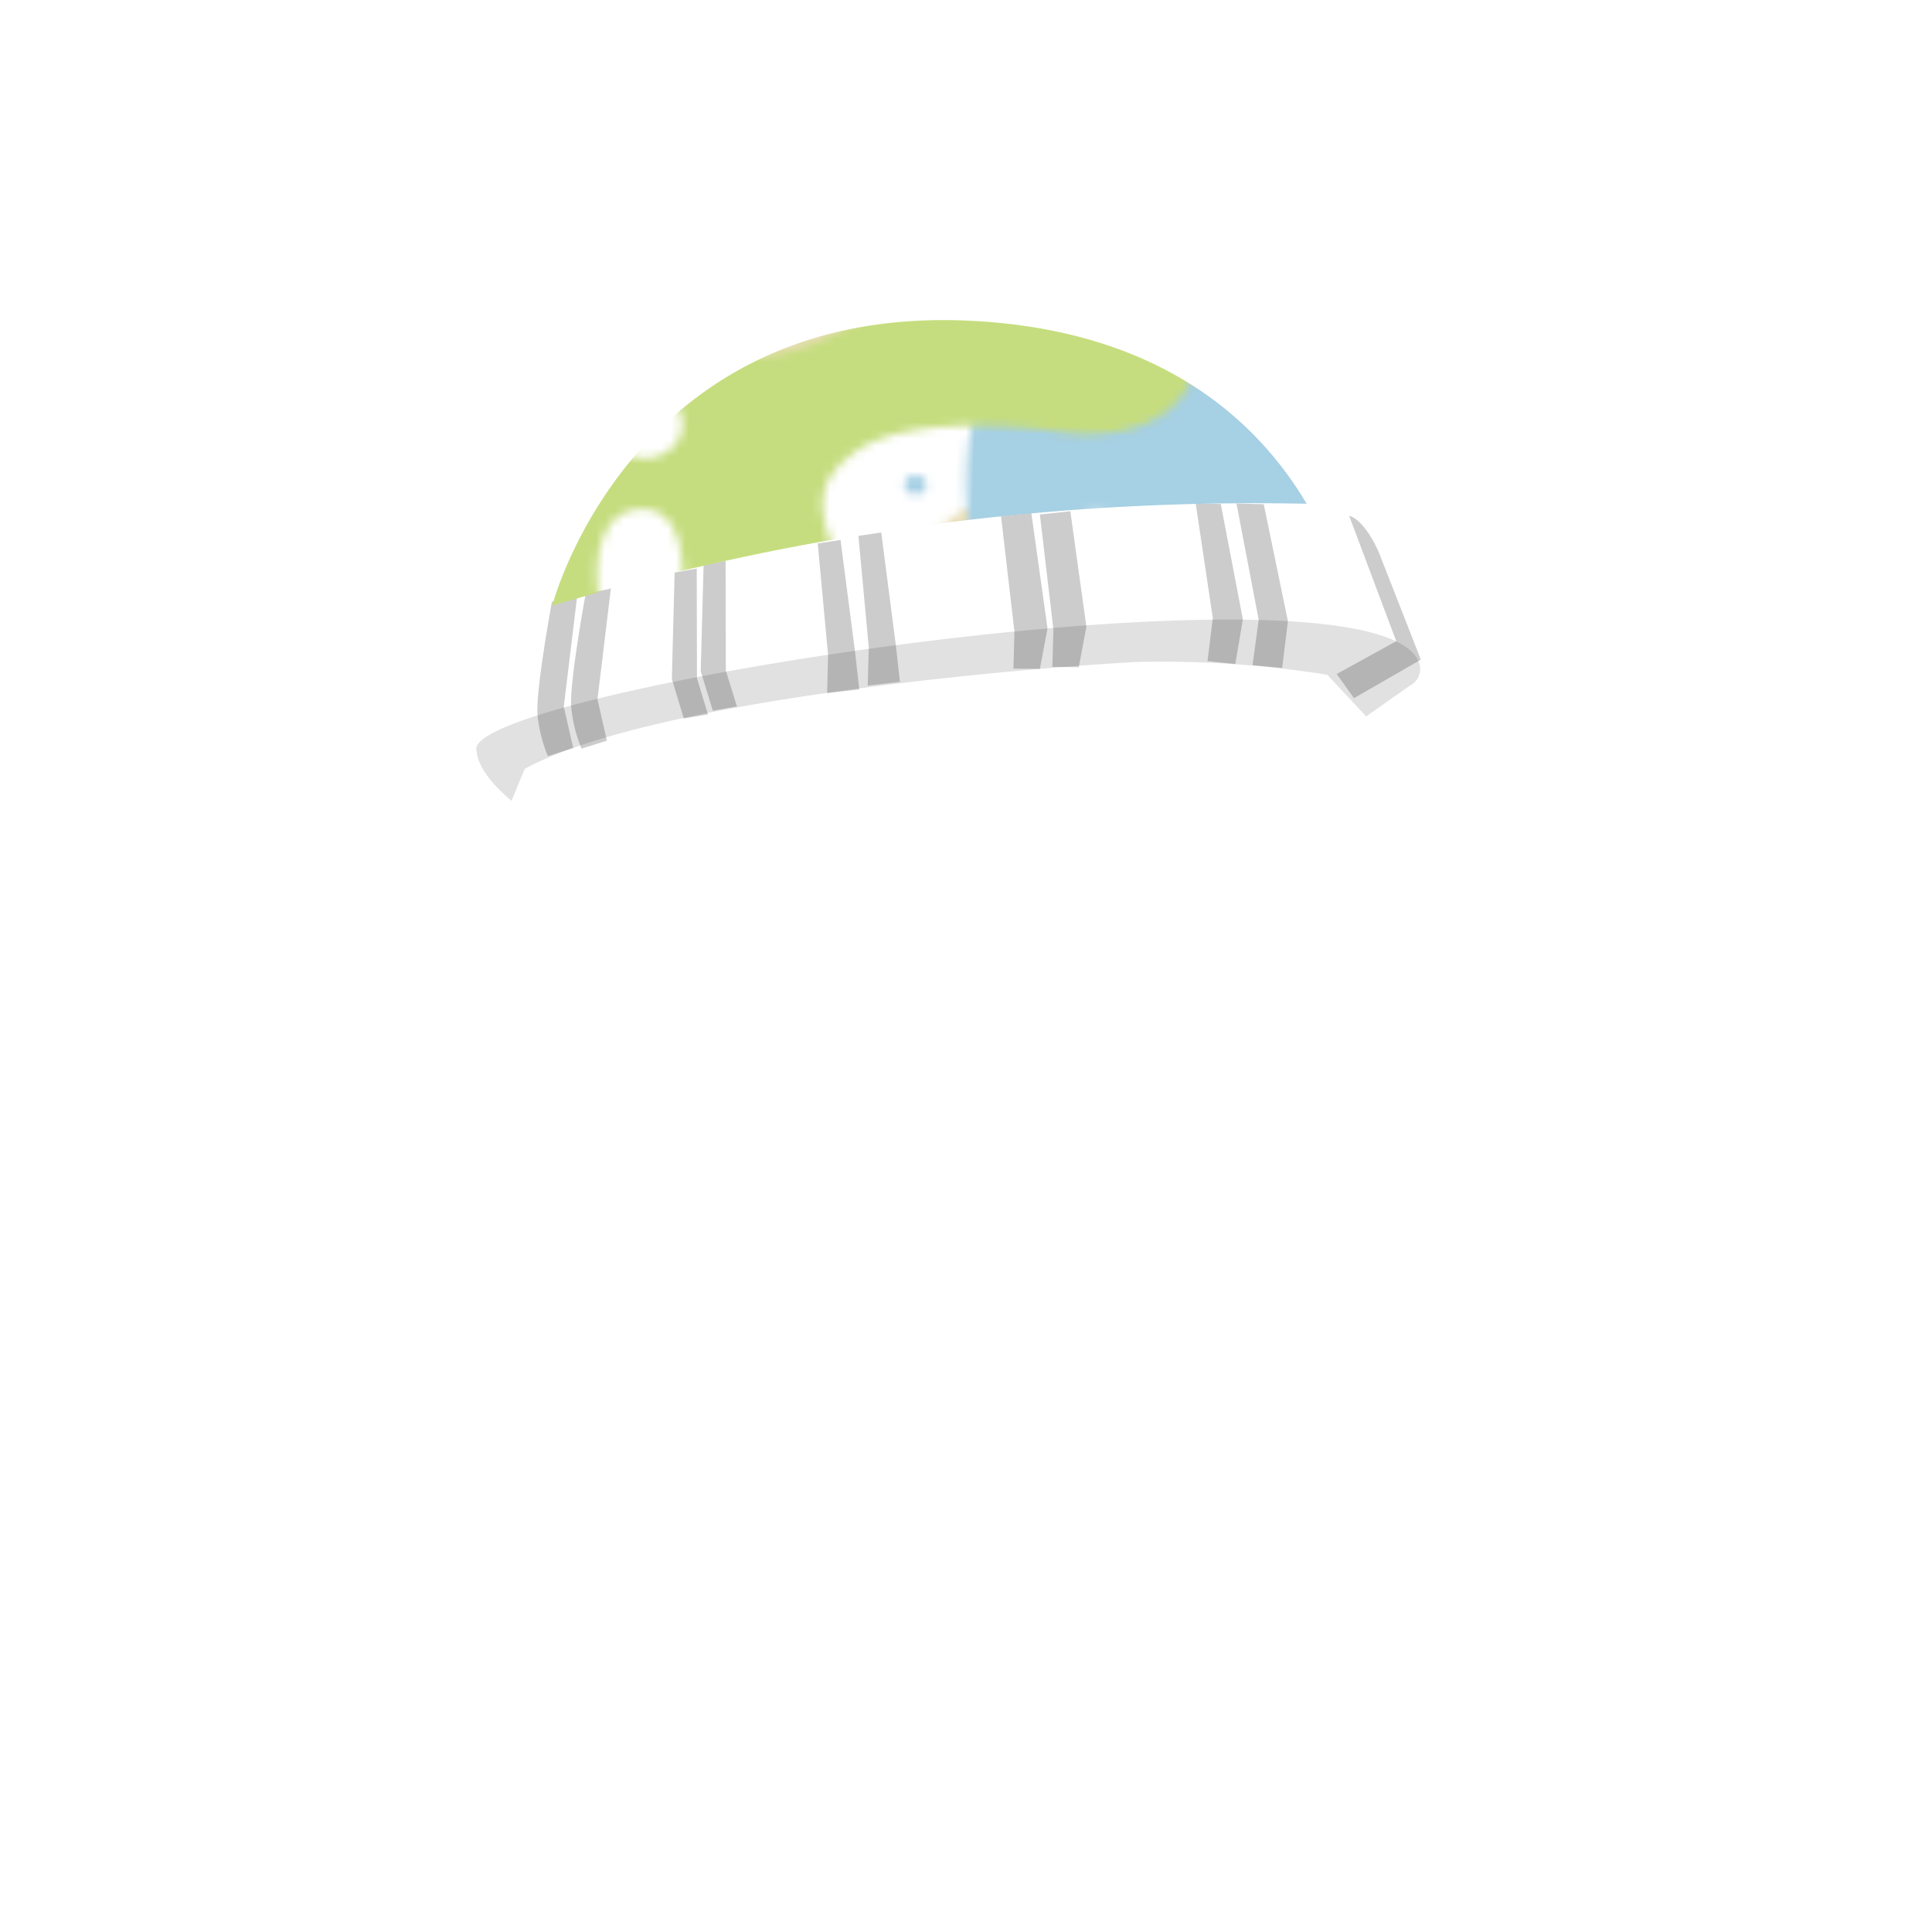 <svg xmlns="http://www.w3.org/2000/svg" xmlns:xlink="http://www.w3.org/1999/xlink" viewBox="0 0 160 160"><defs><style>.cls-1{fill:none;}.cls-2,.cls-7{fill:#c6dd7f;}.cls-2,.cls-3,.cls-4{mix-blend-mode:multiply;}.cls-3,.cls-5{fill:#e9ddb7;}.cls-4,.cls-6{fill:#a6d0e4;}.cls-8{fill:#fff;}.cls-9{opacity:0.12;}.cls-10{opacity:0.2;}.cls-11{fill:url(#Alyssa);}</style><pattern id="Alyssa" data-name="Alyssa" width="144.13" height="138.36" patternTransform="matrix(0.74, 0.02, -0.02, 0.67, -2666.16, 693.44)" patternUnits="userSpaceOnUse" viewBox="0 0 144.13 138.36"><rect class="cls-1" width="144.13" height="138.36"/><path class="cls-2" d="M211.07,158.52c-11.76-1.38-19.37.35-22.65,3.11-3,2.55-5,5.41-2.25,11.94,2.94,7.09,1.53,14.73-5.53,15.91-6.23,1-10.9-4.85-11.24-12.28-.24-5.18-1.91-8.3-5.54-7.61s-4.63,5.9-3.63,11.76c1.38,8.13,5.53,11.76,6.23,20.23.49,6.06-2.94,13.66-12.46,15-9.3,1.35-15.91-4.33-16.6-10.55-.73-6.59,3.63-10.9,3.11-17.64s-4-10.17-5.87-17.29c-2.77-10.55,1.21-19,7.78-22.66,14.74-8.15,22.83,3.64,36,1.56,10.89-1.73,23.35-18.16,33-19.54,8.23-1.18,13.83,4.66,15,14S221.72,159.78,211.07,158.52Zm-42.19.52a4.15,4.15,0,1,0-4.15,4.15A4.15,4.15,0,0,0,168.88,159Zm49.46-15.39a1.73,1.73,0,1,0-1.73,1.73A1.73,1.73,0,0,0,218.34,143.65Z"/><path class="cls-3" d="M48.83,139.33c0,7.17,4.59,13.82-1,16.34-8.5,3.83-28-14.34-28-36.17,0-12,8.67-19,17.84-19,12.33,0,18,8.17,18,17.5S48.83,131.14,48.83,139.33ZM43.42,134A2.08,2.08,0,1,0,41.35,136,2.07,2.07,0,0,0,43.42,134Z"/><path class="cls-4" d="M123.53,162.83c-7.87,2.74-19.44-15.3-17.67-27,1.24-8.23,7.12-13.19,13.09-14.22,7.52-1.29,12.9,2.6,13.3,7.25.54,6.3-3.63,7.51-4.22,14.95C127.46,150.93,131.72,160,123.53,162.83Zm-3.79-27.51a2.6,2.6,0,1,0-2.59,2.59A2.59,2.59,0,0,0,119.74,135.32Z"/><path class="cls-3" d="M19.39,140.36a2.6,2.6,0,1,1-2.6-2.59A2.59,2.59,0,0,1,19.39,140.36Z"/><path class="cls-4" d="M84.61,132.64c.74,8.1,12.67,7,17.9,14.21,10.52,14.48-1.22,46.37-21.63,46.37-11.74,0-24.21-9.72-24.21-29.22,0-15.83,10.16-21.5,8.25-42.17-1-10.83-12.5-20.34-12.5-34.75C52.42,81.16,56,73.64,64,73.64c7,0,10.82,6,10.82,12.9,0,6.79-5.38,15.74,1.38,19,5.24,2.57,13.21-4.77,19.5-6.75,5.19-1.63,12.38.23,14.75,8.5,2.53,8.88-3.26,14.75-11.6,16.7C92.51,125.5,84,126.2,84.61,132.64Zm-16-30.56a3.29,3.29,0,1,0-3.28,3.29A3.29,3.29,0,0,0,68.62,102.08Zm26,9.7a2.33,2.33,0,1,0-2.33-2.33A2.34,2.34,0,0,0,94.61,111.78Zm-20,59.67a3.29,3.29,0,1,0-3.28,3.28A3.28,3.28,0,0,0,74.62,171.45Z"/><path class="cls-2" d="M66.94,158.52c-11.76-1.38-19.37.35-22.65,3.11-3,2.55-5,5.41-2.25,11.94,2.94,7.09,1.53,14.73-5.53,15.91-6.23,1-10.9-4.85-11.24-12.28-.24-5.18-1.91-8.3-5.54-7.61s-4.63,5.9-3.63,11.76c1.38,8.13,5.54,11.76,6.23,20.23.49,6.06-2.94,13.66-12.45,15C.57,218-6,212.3-6.73,206.08c-.73-6.59,3.63-10.9,3.12-17.64s-4-10.17-5.88-17.29c-2.77-10.55,1.21-19,7.78-22.66,14.74-8.15,22.83,3.64,36,1.56,10.89-1.73,23.35-18.16,33-19.54,8.23-1.18,13.83,4.66,15,14S77.59,159.78,66.94,158.52ZM24.75,159a4.15,4.15,0,1,0-4.15,4.15A4.15,4.15,0,0,0,24.75,159Zm49.46-15.39a1.73,1.73,0,1,0-1.73,1.73A1.73,1.73,0,0,0,74.21,143.65Z"/><path class="cls-4" d="M190.32,112c0,6.22-4.15,10.72-8.65,11.58s-8.31-1.28-13,1.21c-4.84,2.6-7.09,11.07-16.77,11.07-8,0-15.22-7.95-15.22-18.85,0-20.23,13.14-29.22,25.6-29.22C178.91,87.78,190.32,100.4,190.32,112ZM170.61,97.63a3.81,3.81,0,1,0-3.81,3.81A3.81,3.81,0,0,0,170.61,97.63Z"/><path class="cls-2" d="M211.07,20.16c-11.76-1.38-19.37.34-22.65,3.11-3,2.55-5,5.41-2.25,11.93,2.94,7.09,1.53,14.74-5.53,15.91-6.23,1-10.9-4.84-11.24-12.27-.24-5.19-1.91-8.3-5.54-7.61s-4.63,5.9-3.63,11.76c1.38,8.12,5.53,11.76,6.23,20.23.49,6-2.94,13.66-12.46,15-9.3,1.36-15.91-4.32-16.6-10.54-.73-6.59,3.63-10.9,3.11-17.64s-4-10.17-5.87-17.3c-2.77-10.55,1.21-19,7.78-22.65,14.74-8.15,22.83,3.64,36,1.55,10.89-1.72,23.35-18.15,33-19.54,8.23-1.17,13.83,4.67,15,14S221.72,21.41,211.07,20.16Zm-42.19.52a4.15,4.15,0,1,0-4.15,4.15A4.15,4.15,0,0,0,168.88,20.68ZM218.34,5.29A1.73,1.73,0,1,0,216.61,7,1.73,1.73,0,0,0,218.34,5.29Z"/><path class="cls-4" d="M31.83,83.64c-13.95,2-21.16-13.33-17.66-20.33,3.66-7.34,12.12-4.17,19.5-4.17,9.66,0,16.36-7.57,20.41-2.25C58.33,62.47,49.07,81.18,31.83,83.64Zm.53-17.48a2.25,2.25,0,1,0-2.25,2.25A2.25,2.25,0,0,0,32.36,66.16Z"/><path class="cls-3" d="M48.83,1c0,7.17,4.59,13.82-1,16.33-8.5,3.84-28-14.33-28-36.16,0-12,8.67-19,17.84-19,12.33,0,18,8.16,18,17.5S48.83-7.22,48.83,1ZM43.42-4.4a2.07,2.07,0,0,0-2.07-2.07A2.08,2.08,0,0,0,39.27-4.4a2.08,2.08,0,0,0,2.08,2.08A2.08,2.08,0,0,0,43.42-4.4Z"/><path class="cls-4" d="M46.19,112c0,6.22-4.15,10.72-8.65,11.58s-8.31-1.28-13,1.21c-4.84,2.6-7.09,11.07-16.77,11.07-8,0-15.22-7.95-15.22-18.85,0-20.23,13.15-29.22,25.6-29.22C34.78,87.78,46.19,100.4,46.19,112ZM26.48,97.63a3.81,3.81,0,1,0-3.81,3.81A3.81,3.81,0,0,0,26.48,97.63Z"/><path class="cls-2" d="M45.5,88.3a2.42,2.42,0,1,1-2.42-2.43A2.42,2.42,0,0,1,45.5,88.3Z"/><path class="cls-4" d="M129.2,69.79c-3.19,4.68,1,10.72-1.38,15.22s-6.75,5-9.86,2.59c-3.64-2.82-3.41-6.64-8.3-8.82-5.53-2.46-18,2.25-19.72-7.26-.87-4.81,2.38-8.57,7.27-9.68,6.05-1.39,9.35-.18,15.39-3.12s11.24-9,22.13-12.1c10.41-3,16.08,1.55,16.61,5.88C152.37,61,134.21,62.45,129.2,69.79ZM127,62.35a2.25,2.25,0,1,0-2.25,2.25A2.24,2.24,0,0,0,127,62.35Z"/><path class="cls-3" d="M156.17,109c0,17.17-14.5,25.5-27,22.83-10.27-2.19-12.84-17.33-16.67-26.16-3.71-8.56-8.83-22.5-20.17-22.5S79.5,97.64,68.67,97.64c-11,0-24.5-15.67-24.5-39.67C44.17,43.3,54,26.52,65,27.3,76.67,28.14,69.5,47,80.33,47c9.5,0,7.86-16.26,9.17-23.33,1.67-9,6.83-14.17,18.5-13.17,14.44,1.24,22.33,13.5,18.87,23.35-4,11.45-23.87,17.32-21.54,30.49,1.35,7.59,13,12,26,16.16C145.86,85.13,156.17,91.8,156.17,109Zm-45-75.84a3.29,3.29,0,1,0,3.29-3.29A3.29,3.29,0,0,0,111.21,33.13ZM64.52,58a1.73,1.73,0,1,0-1.73,1.73A1.73,1.73,0,0,0,64.52,58ZM82,68.75a3.81,3.81,0,1,0-3.81,3.81A3.8,3.8,0,0,0,82,68.75Zm19.89-15.56a1.56,1.56,0,1,0-1.56,1.56A1.56,1.56,0,0,0,101.88,53.19Zm29.64,54.69a3.18,3.18,0,1,0-3.17,3.18A3.17,3.17,0,0,0,131.52,107.88Z"/><path class="cls-4" d="M123.53,24.47c-7.87,2.73-19.44-15.3-17.67-27C107.1-10.78,113-15.74,119-16.77c7.52-1.3,12.9,2.6,13.3,7.24.54,6.31-3.63,7.52-4.22,15C127.46,12.57,131.72,21.62,123.53,24.47ZM119.74-3a2.59,2.59,0,0,0-2.59-2.6,2.59,2.59,0,0,0-2.6,2.6,2.59,2.59,0,0,0,2.6,2.59A2.59,2.59,0,0,0,119.74-3Z"/><path class="cls-3" d="M19.39,2a2.6,2.6,0,1,1-2.6-2.59A2.59,2.59,0,0,1,19.39,2Z"/><path class="cls-3" d="M153.38,88.74c0-8.41-5.07-15.23-11.34-15.23s-11.33,6.82-11.33,15.23,5.07,12.44,11.33,12.44S153.38,97.15,153.38,88.74Z"/><path class="cls-4" d="M84.61-5.72c.74,8.1,12.67,7,17.9,14.21C113,23,101.29,54.86,80.88,54.86c-11.74,0-24.21-9.72-24.21-29.22,0-15.84,10.16-21.5,8.25-42.17-1-10.83-12.5-20.34-12.5-34.75C52.42-57.2,56-64.73,64-64.73c7,0,10.82,6,10.82,12.9s-5.38,15.75,1.38,19c5.24,2.57,13.21-4.77,19.5-6.75,5.19-1.63,12.38.23,14.75,8.5,2.53,8.88-3.26,14.75-11.6,16.7C92.51-12.86,84-12.16,84.61-5.72Zm-16-30.56a3.28,3.28,0,0,0-3.28-3.29,3.29,3.29,0,0,0-3.29,3.29A3.29,3.29,0,0,0,65.34-33,3.28,3.28,0,0,0,68.62-36.28Zm26,9.69a2.33,2.33,0,0,0,2.33-2.33,2.33,2.33,0,0,0-2.33-2.32,2.32,2.32,0,0,0-2.33,2.32A2.33,2.33,0,0,0,94.61-26.59Zm-20,59.68a3.29,3.29,0,1,0-3.28,3.28A3.28,3.28,0,0,0,74.62,33.09Z"/><path class="cls-2" d="M66.94,20.16c-11.76-1.38-19.37.34-22.65,3.11-3,2.55-5,5.41-2.25,11.93,2.94,7.09,1.53,14.74-5.53,15.91-6.23,1-10.9-4.84-11.24-12.27-.24-5.19-1.91-8.3-5.54-7.61S15.1,37.13,16.1,43c1.38,8.12,5.54,11.76,6.23,20.23.49,6-2.94,13.66-12.45,15C.57,79.62-6,73.94-6.73,67.72c-.73-6.59,3.63-10.9,3.12-17.64s-4-10.17-5.88-17.3c-2.77-10.55,1.21-19,7.78-22.65C13,2,21.12,13.77,34.26,11.68,45.15,10,57.61-6.47,67.29-7.86c8.23-1.17,13.83,4.67,15,14S77.59,21.41,66.94,20.16Zm-42.19.52a4.15,4.15,0,1,0-4.15,4.15A4.15,4.15,0,0,0,24.75,20.68ZM74.21,5.29A1.73,1.73,0,1,0,72.48,7,1.73,1.73,0,0,0,74.21,5.29Z"/><path class="cls-2" d="M130.24,42.47a1.39,1.39,0,1,1-1.39-1.39A1.38,1.38,0,0,1,130.24,42.47Z"/><path class="cls-5" d="M135.77,4.08a2.25,2.25,0,1,1-2.25-2.25A2.25,2.25,0,0,1,135.77,4.08Z"/><path class="cls-6" d="M52.24,27.25A1.21,1.21,0,1,1,51,26,1.21,1.21,0,0,1,52.24,27.25Z"/><path class="cls-6" d="M48.61,95.73a1.38,1.38,0,1,1-1.38-1.38A1.38,1.38,0,0,1,48.61,95.73Z"/><path class="cls-3" d="M133.18,73.77A1.21,1.21,0,1,1,132,72.56,1.21,1.21,0,0,1,133.18,73.77Z"/><path class="cls-7" d="M95.89,91.69a3.41,3.41,0,1,1-3.41-3.4A3.41,3.41,0,0,1,95.89,91.69Z"/><path class="cls-3" d="M100.87,131.55a2.1,2.1,0,1,1-2.1-2.1A2.1,2.1,0,0,1,100.87,131.55Z"/><path class="cls-3" d="M62.07,125.25a1.58,1.58,0,1,1-3.15,0,1.58,1.58,0,0,1,3.15,0Z"/><circle class="cls-7" cx="133.12" cy="11.21" r="2.62"/><circle class="cls-4" cx="123.15" cy="46.07" r="2.36"/><path class="cls-5" d="M27.72,52.63A2.62,2.62,0,1,1,25.1,50,2.62,2.62,0,0,1,27.72,52.63Z"/><path class="cls-4" d="M22.74,45.55a1.31,1.31,0,1,1-1.31-1.31A1.31,1.31,0,0,1,22.74,45.55Z"/><path class="cls-3" d="M87,97.46a1.57,1.57,0,1,1-1.57-1.57A1.57,1.57,0,0,1,87,97.46Z"/><path class="cls-4" d="M-14.93,69.79c-3.19,4.68,1,10.72-1.38,15.22s-6.75,5-9.86,2.59c-3.64-2.82-3.41-6.64-8.3-8.82-5.53-2.46-18,2.25-19.72-7.26-.87-4.81,2.38-8.57,7.27-9.68,6.05-1.39,9.35-.18,15.39-3.12s11.24-9,22.14-12.1c10.4-3,16.07,1.55,16.6,5.88C8.24,61-9.92,62.45-14.93,69.79Zm-2.25-7.44a2.24,2.24,0,0,0-2.25-2.24,2.24,2.24,0,0,0-2.24,2.24,2.24,2.24,0,0,0,2.24,2.25A2.24,2.24,0,0,0-17.18,62.35Z"/><path class="cls-3" d="M12,109c0,17.17-14.5,25.5-27,22.83-10.27-2.19-12.84-17.33-16.67-26.16-3.71-8.56-8.83-22.5-20.17-22.5s-12.83,14.5-23.66,14.5C-86.46,97.64-100,82-100,58c0-14.67,9.8-31.45,20.83-30.67C-67.46,28.14-74.63,47-63.8,47c9.5,0,7.86-16.26,9.17-23.33,1.67-9,6.83-14.17,18.5-13.17C-21.69,11.71-13.8,24-17.26,33.82c-4,11.45-23.87,17.32-21.54,30.49,1.35,7.59,13,12,26,16.16C1.73,85.13,12,91.8,12,109ZM-32.91,33.13a3.28,3.28,0,0,0,3.28,3.28,3.28,3.28,0,0,0,3.29-3.28,3.29,3.29,0,0,0-3.29-3.29A3.28,3.28,0,0,0-32.91,33.13ZM-79.61,58a1.73,1.73,0,0,0-1.73-1.73A1.74,1.74,0,0,0-83.07,58a1.73,1.73,0,0,0,1.73,1.73A1.72,1.72,0,0,0-79.61,58Zm17.47,10.72A3.8,3.8,0,0,0-65.95,65a3.8,3.8,0,0,0-3.8,3.8,3.81,3.81,0,0,0,3.8,3.81A3.81,3.81,0,0,0-62.14,68.75Zm19.89-15.56a1.56,1.56,0,0,0-1.56-1.56,1.56,1.56,0,0,0-1.56,1.56,1.56,1.56,0,0,0,1.56,1.56A1.56,1.56,0,0,0-42.25,53.19Zm29.64,54.69a3.17,3.17,0,0,0-3.17-3.17A3.17,3.17,0,0,0-19,107.88a3.18,3.18,0,0,0,3.18,3.18A3.17,3.17,0,0,0-12.61,107.88Z"/><path class="cls-3" d="M9.26,88.74c0-8.41-5.08-15.23-11.34-15.23s-11.34,6.82-11.34,15.23,5.07,12.44,11.34,12.44S9.26,97.15,9.26,88.74Z"/></pattern></defs><title>Artboard 42 copy 150</title><path class="cls-8" d="M117.48,54.75c-.63-1.38-3-10.31-5-11.72-.46-.34-2.06-.73-4.76-1-3-5.91-9-12.2-20.65-14.56A10.75,10.75,0,0,0,84,18.8c-5.78-6.25-14.53-2.05-15.27,5.13A9.19,9.19,0,0,0,69,27.32C53.21,30.64,48.11,43.24,46.52,49.69l-.39.1S41.44,51,40.69,54.42s-1.21,7.81-1.21,7.81c.13,1.93,2.89,4.09,2.89,4.09s.51-1.28,1.09-2.65c10.8-5.85,42.09-8.4,50.74-8.85a102.66,102.66,0,0,1,16.69,1.08l2.25,3.43,3.62-2.55A1.52,1.52,0,0,0,117.48,54.75Z"/><path class="cls-9" d="M39.48,62.23c.13,1.93,2.89,4.09,2.89,4.09s.51-1.28,1.09-2.65c10.8-5.85,42.09-8.4,50.74-8.85a87.21,87.21,0,0,1,15.72,1.06l3.22,3.45,3.62-2.55a1.53,1.53,0,0,0,.72-2C113.54,45.47,37.42,57.31,39.48,62.23Z"/><path class="cls-10" d="M45.71,49.83s-1.38,7.47-1.19,9.41a12.08,12.08,0,0,0,.85,3.38l2.1-.68-.78-3.42,1.11-9.16Z"/><path class="cls-10" d="M48.5,49.19s-1.38,7.47-1.19,9.41A12.08,12.08,0,0,0,48.16,62l2.1-.66-.78-3.43,1.11-9.17Z"/><polygon class="cls-10" points="55.87 47.42 55.64 56.23 56.63 59.5 58.63 59.16 57.72 56.18 57.7 47.09 55.87 47.42"/><polygon class="cls-10" points="58.27 46.78 58.03 55.58 59.03 58.85 61.03 58.51 60.11 55.53 60.09 46.45 58.27 46.78"/><polygon class="cls-10" points="67.72 45.01 68.58 54.25 68.5 57.4 71.16 57.09 70.81 53.97 69.61 44.72 67.72 45.01"/><polygon class="cls-10" points="71.09 44.38 71.95 53.63 71.86 56.78 74.53 56.47 74.18 53.35 72.98 44.1 71.09 44.38"/><polygon class="cls-10" points="83.93 55.37 84.01 52.29 82.9 42.74 85.41 42.48 86.75 52.04 86.12 55.39 83.93 55.37"/><polygon class="cls-10" points="87.15 55.23 87.24 52.15 86.12 42.61 88.64 42.34 89.97 51.9 89.34 55.25 87.15 55.23"/><polygon class="cls-10" points="99.02 41.68 100.44 51.19 100 54.75 102.3 54.99 102.93 51.3 101.1 41.74 99.02 41.68"/><polygon class="cls-10" points="102.4 41.7 104.24 51.33 103.73 55.09 106.18 55.32 106.66 51.45 104.66 41.76 102.4 41.7"/><path class="cls-10" d="M111.73,42.71l3.9,10.39-4.93,2.72,1.43,2,5.54-3.19-3.49-8.91S113.09,43.11,111.73,42.71Z"/><path class="cls-11" d="M80.49,26.57C52.22,25.11,45.73,50.16,45.73,50.16a203.75,203.75,0,0,1,62.48-8.44C104.31,35.12,96.39,27.39,80.49,26.57Z"/></svg>
